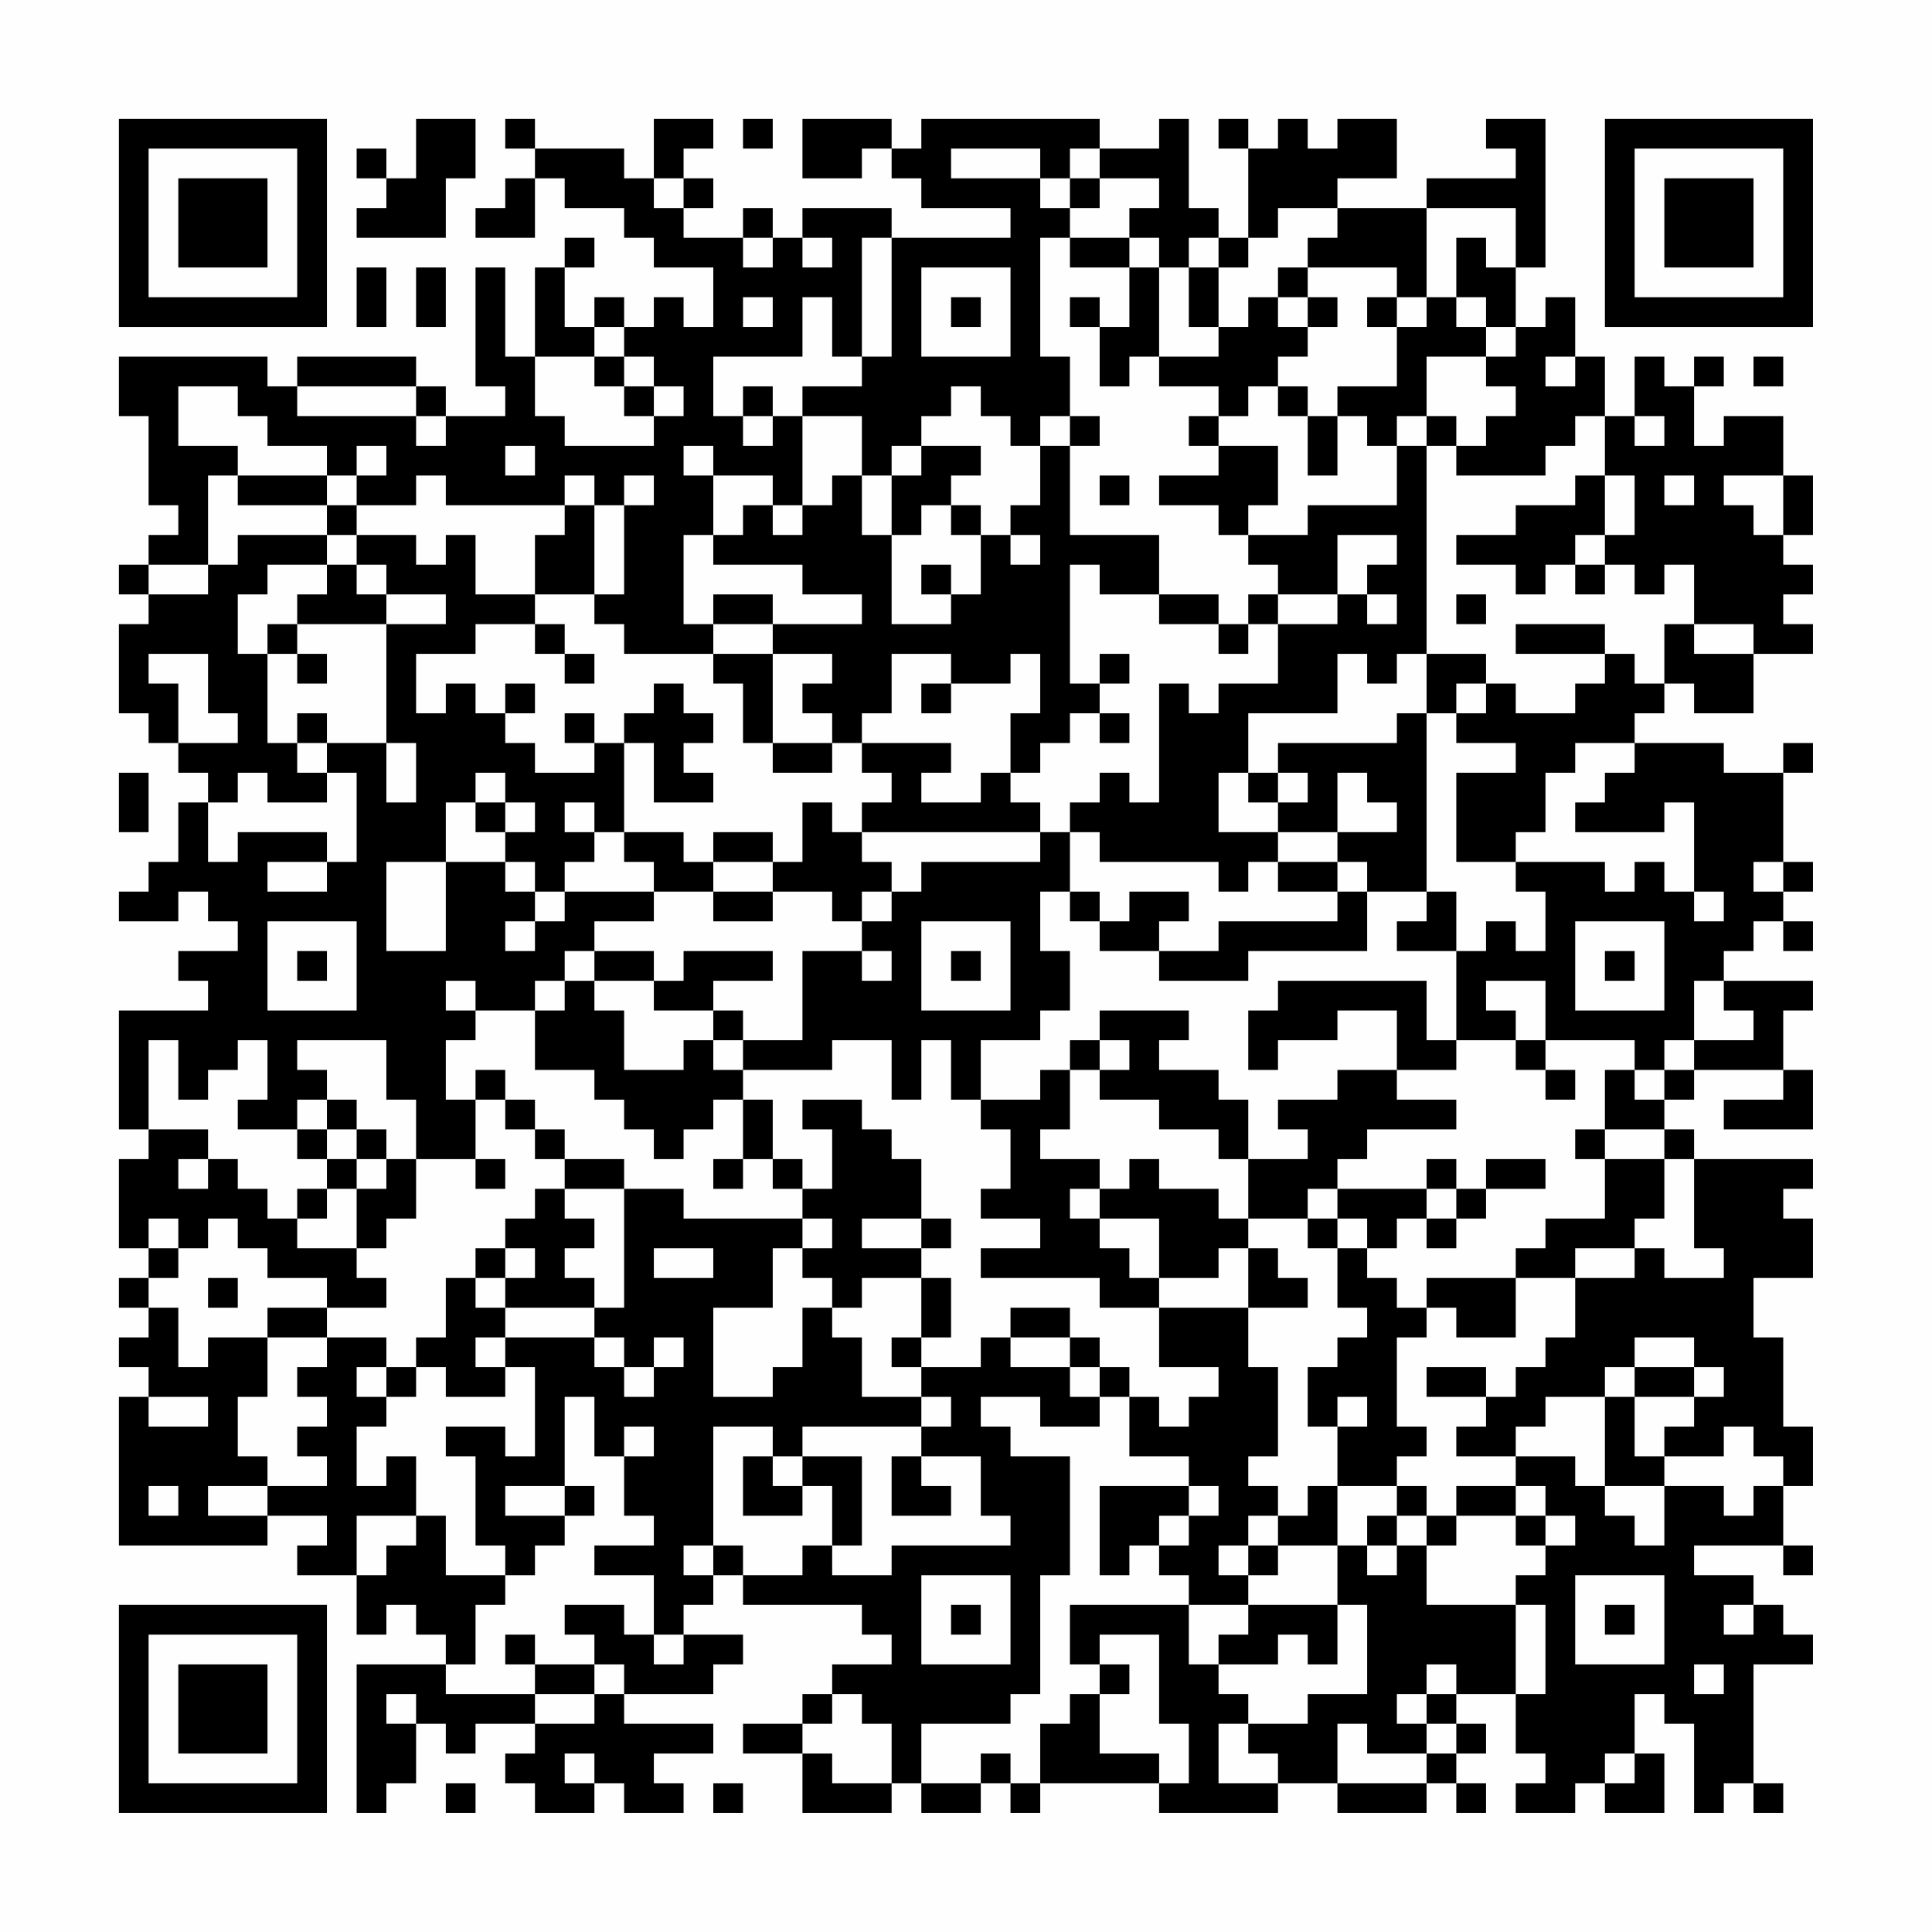<?xml version="1.0" encoding="UTF-8"?>
<svg xmlns="http://www.w3.org/2000/svg" version="1.1" width="300" height="300" viewBox="0 0 300 300"><rect x="0" y="0" width="300" height="300" fill="#fefefe"/><g transform="scale(4.615)"><g transform="translate(4,4)"><path fill-rule="evenodd" d="M10 0L10 2L9 2L9 1L8 1L8 2L9 2L9 3L8 3L8 4L11 4L11 2L12 2L12 0ZM13 0L13 1L14 1L14 2L13 2L13 3L12 3L12 4L14 4L14 2L15 2L15 3L17 3L17 4L18 4L18 5L20 5L20 7L19 7L19 6L18 6L18 7L17 7L17 6L16 6L16 7L15 7L15 5L16 5L16 4L15 4L15 5L14 5L14 8L13 8L13 5L12 5L12 9L13 9L13 10L11 10L11 9L10 9L10 8L6 8L6 9L5 9L5 8L0 8L0 10L1 10L1 13L2 13L2 14L1 14L1 15L0 15L0 16L1 16L1 17L0 17L0 20L1 20L1 21L2 21L2 22L3 22L3 23L2 23L2 25L1 25L1 26L0 26L0 27L2 27L2 26L3 26L3 27L4 27L4 28L2 28L2 29L3 29L3 30L0 30L0 34L1 34L1 35L0 35L0 38L1 38L1 39L0 39L0 40L1 40L1 41L0 41L0 42L1 42L1 43L0 43L0 48L5 48L5 47L7 47L7 48L6 48L6 49L8 49L8 51L9 51L9 50L10 50L10 51L11 51L11 52L8 52L8 57L9 57L9 56L10 56L10 54L11 54L11 55L12 55L12 54L14 54L14 55L13 55L13 56L14 56L14 57L16 57L16 56L17 56L17 57L19 57L19 56L18 56L18 55L20 55L20 54L17 54L17 53L20 53L20 52L21 52L21 51L19 51L19 50L20 50L20 49L21 49L21 50L25 50L25 51L26 51L26 52L24 52L24 53L23 53L23 54L21 54L21 55L23 55L23 57L26 57L26 56L27 56L27 57L29 57L29 56L30 56L30 57L31 57L31 56L35 56L35 57L39 57L39 56L41 56L41 57L44 57L44 56L45 56L45 57L46 57L46 56L45 56L45 55L46 55L46 54L45 54L45 53L47 53L47 55L48 55L48 56L47 56L47 57L49 57L49 56L50 56L50 57L52 57L52 55L51 55L51 53L52 53L52 54L53 54L53 57L54 57L54 56L55 56L55 57L56 57L56 56L55 56L55 52L57 52L57 51L56 51L56 50L55 50L55 49L53 49L53 48L56 48L56 49L57 49L57 48L56 48L56 46L57 46L57 44L56 44L56 41L55 41L55 39L57 39L57 37L56 37L56 36L57 36L57 35L53 35L53 34L52 34L52 33L53 33L53 32L56 32L56 33L54 33L54 34L57 34L57 32L56 32L56 30L57 30L57 29L54 29L54 28L55 28L55 27L56 27L56 28L57 28L57 27L56 27L56 26L57 26L57 25L56 25L56 22L57 22L57 21L56 21L56 22L54 22L54 21L51 21L51 20L52 20L52 19L53 19L53 20L55 20L55 18L57 18L57 17L56 17L56 16L57 16L57 15L56 15L56 14L57 14L57 12L56 12L56 10L54 10L54 11L53 11L53 9L54 9L54 8L53 8L53 9L52 9L52 8L51 8L51 10L50 10L50 8L49 8L49 6L48 6L48 7L47 7L47 5L48 5L48 0L46 0L46 1L47 1L47 2L44 2L44 3L41 3L41 2L43 2L43 0L41 0L41 1L40 1L40 0L39 0L39 1L38 1L38 0L37 0L37 1L38 1L38 4L37 4L37 3L36 3L36 0L35 0L35 1L33 1L33 0L27 0L27 1L26 1L26 0L23 0L23 2L25 2L25 1L26 1L26 2L27 2L27 3L30 3L30 4L26 4L26 3L23 3L23 4L22 4L22 3L21 3L21 4L19 4L19 3L20 3L20 2L19 2L19 1L20 1L20 0L18 0L18 2L17 2L17 1L14 1L14 0ZM21 0L21 1L22 1L22 0ZM28 1L28 2L31 2L31 3L32 3L32 4L31 4L31 8L32 8L32 10L31 10L31 11L30 11L30 10L29 10L29 9L28 9L28 10L27 10L27 11L26 11L26 12L25 12L25 10L23 10L23 9L25 9L25 8L26 8L26 4L25 4L25 8L24 8L24 6L23 6L23 8L20 8L20 10L21 10L21 11L22 11L22 10L23 10L23 13L22 13L22 12L20 12L20 11L19 11L19 12L20 12L20 14L19 14L19 17L20 17L20 18L17 18L17 17L16 17L16 16L17 16L17 13L18 13L18 12L17 12L17 13L16 13L16 12L15 12L15 13L11 13L11 12L10 12L10 13L8 13L8 12L9 12L9 11L8 11L8 12L7 12L7 11L5 11L5 10L4 10L4 9L2 9L2 11L4 11L4 12L3 12L3 15L1 15L1 16L3 16L3 15L4 15L4 14L7 14L7 15L5 15L5 16L4 16L4 18L5 18L5 21L6 21L6 22L7 22L7 23L5 23L5 22L4 22L4 23L3 23L3 25L4 25L4 24L7 24L7 25L5 25L5 26L7 26L7 25L8 25L8 22L7 22L7 21L9 21L9 23L10 23L10 21L9 21L9 17L11 17L11 16L9 16L9 15L8 15L8 14L10 14L10 15L11 15L11 14L12 14L12 16L14 16L14 17L12 17L12 18L10 18L10 20L11 20L11 19L12 19L12 20L13 20L13 21L14 21L14 22L16 22L16 21L17 21L17 24L16 24L16 23L15 23L15 24L16 24L16 25L15 25L15 26L14 26L14 25L13 25L13 24L14 24L14 23L13 23L13 22L12 22L12 23L11 23L11 25L9 25L9 28L11 28L11 25L13 25L13 26L14 26L14 27L13 27L13 28L14 28L14 27L15 27L15 26L18 26L18 27L16 27L16 28L15 28L15 29L14 29L14 30L12 30L12 29L11 29L11 30L12 30L12 31L11 31L11 33L12 33L12 35L10 35L10 33L9 33L9 31L6 31L6 32L7 32L7 33L6 33L6 34L4 34L4 33L5 33L5 31L4 31L4 32L3 32L3 33L2 33L2 31L1 31L1 34L3 34L3 35L2 35L2 36L3 36L3 35L4 35L4 36L5 36L5 37L6 37L6 38L8 38L8 39L9 39L9 40L7 40L7 39L5 39L5 38L4 38L4 37L3 37L3 38L2 38L2 37L1 37L1 38L2 38L2 39L1 39L1 40L2 40L2 42L3 42L3 41L5 41L5 43L4 43L4 45L5 45L5 46L3 46L3 47L5 47L5 46L7 46L7 45L6 45L6 44L7 44L7 43L6 43L6 42L7 42L7 41L9 41L9 42L8 42L8 43L9 43L9 44L8 44L8 46L9 46L9 45L10 45L10 47L8 47L8 49L9 49L9 48L10 48L10 47L11 47L11 49L13 49L13 50L12 50L12 52L11 52L11 53L14 53L14 54L16 54L16 53L17 53L17 52L16 52L16 51L15 51L15 50L17 50L17 51L18 51L18 52L19 52L19 51L18 51L18 49L16 49L16 48L18 48L18 47L17 47L17 45L18 45L18 44L17 44L17 45L16 45L16 43L15 43L15 46L13 46L13 47L15 47L15 48L14 48L14 49L13 49L13 48L12 48L12 45L11 45L11 44L13 44L13 45L14 45L14 42L13 42L13 41L16 41L16 42L17 42L17 43L18 43L18 42L19 42L19 41L18 41L18 42L17 42L17 41L16 41L16 40L17 40L17 36L19 36L19 37L23 37L23 38L22 38L22 40L20 40L20 43L22 43L22 42L23 42L23 40L24 40L24 41L25 41L25 43L27 43L27 44L23 44L23 45L22 45L22 44L20 44L20 48L19 48L19 49L20 49L20 48L21 48L21 49L23 49L23 48L24 48L24 49L26 49L26 48L30 48L30 47L29 47L29 45L27 45L27 44L28 44L28 43L27 43L27 42L29 42L29 41L30 41L30 42L32 42L32 43L33 43L33 44L31 44L31 43L29 43L29 44L30 44L30 45L32 45L32 49L31 49L31 53L30 53L30 54L27 54L27 56L29 56L29 55L30 55L30 56L31 56L31 54L32 54L32 53L33 53L33 55L35 55L35 56L36 56L36 54L35 54L35 51L33 51L33 52L32 52L32 50L36 50L36 52L37 52L37 53L38 53L38 54L37 54L37 56L39 56L39 55L38 55L38 54L40 54L40 53L42 53L42 50L41 50L41 48L42 48L42 49L43 49L43 48L44 48L44 50L47 50L47 53L48 53L48 50L47 50L47 49L48 49L48 48L49 48L49 47L48 47L48 46L47 46L47 45L49 45L49 46L50 46L50 47L51 47L51 48L52 48L52 46L54 46L54 47L55 47L55 46L56 46L56 45L55 45L55 44L54 44L54 45L52 45L52 44L53 44L53 43L54 43L54 42L53 42L53 41L51 41L51 42L50 42L50 43L48 43L48 44L47 44L47 45L45 45L45 44L46 44L46 43L47 43L47 42L48 42L48 41L49 41L49 39L51 39L51 38L52 38L52 39L54 39L54 38L53 38L53 35L52 35L52 34L50 34L50 32L51 32L51 33L52 33L52 32L53 32L53 31L55 31L55 30L54 30L54 29L53 29L53 31L52 31L52 32L51 32L51 31L48 31L48 29L46 29L46 30L47 30L47 31L45 31L45 28L46 28L46 27L47 27L47 28L48 28L48 26L47 26L47 25L50 25L50 26L51 26L51 25L52 25L52 26L53 26L53 27L54 27L54 26L53 26L53 23L52 23L52 24L49 24L49 23L50 23L50 22L51 22L51 21L49 21L49 22L48 22L48 24L47 24L47 25L45 25L45 22L47 22L47 21L45 21L45 20L46 20L46 19L47 19L47 20L49 20L49 19L50 19L50 18L51 18L51 19L52 19L52 17L53 17L53 18L55 18L55 17L53 17L53 15L52 15L52 16L51 16L51 15L50 15L50 14L51 14L51 12L50 12L50 10L49 10L49 11L48 11L48 12L45 12L45 11L46 11L46 10L47 10L47 9L46 9L46 8L47 8L47 7L46 7L46 6L45 6L45 4L46 4L46 5L47 5L47 3L44 3L44 6L43 6L43 5L40 5L40 4L41 4L41 3L39 3L39 4L38 4L38 5L37 5L37 4L36 4L36 5L35 5L35 4L34 4L34 3L35 3L35 2L33 2L33 1L32 1L32 2L31 2L31 1ZM18 2L18 3L19 3L19 2ZM32 2L32 3L33 3L33 2ZM21 4L21 5L22 5L22 4ZM23 4L23 5L24 5L24 4ZM32 4L32 5L34 5L34 7L33 7L33 6L32 6L32 7L33 7L33 9L34 9L34 8L35 8L35 9L37 9L37 10L36 10L36 11L37 11L37 12L35 12L35 13L37 13L37 14L38 14L38 15L39 15L39 16L38 16L38 17L37 17L37 16L35 16L35 14L32 14L32 11L33 11L33 10L32 10L32 11L31 11L31 13L30 13L30 14L29 14L29 13L28 13L28 12L29 12L29 11L27 11L27 12L26 12L26 14L25 14L25 12L24 12L24 13L23 13L23 14L22 14L22 13L21 13L21 14L20 14L20 15L23 15L23 16L25 16L25 17L22 17L22 16L20 16L20 17L22 17L22 18L20 18L20 19L21 19L21 21L22 21L22 22L24 22L24 21L25 21L25 22L26 22L26 23L25 23L25 24L24 24L24 23L23 23L23 25L22 25L22 24L20 24L20 25L19 25L19 24L17 24L17 25L18 25L18 26L20 26L20 27L22 27L22 26L24 26L24 27L25 27L25 28L23 28L23 31L21 31L21 30L20 30L20 29L22 29L22 28L19 28L19 29L18 29L18 28L16 28L16 29L15 29L15 30L14 30L14 32L16 32L16 33L17 33L17 34L18 34L18 35L19 35L19 34L20 34L20 33L21 33L21 35L20 35L20 36L21 36L21 35L22 35L22 36L23 36L23 37L24 37L24 38L23 38L23 39L24 39L24 40L25 40L25 39L27 39L27 41L26 41L26 42L27 42L27 41L28 41L28 39L27 39L27 38L28 38L28 37L27 37L27 35L26 35L26 34L25 34L25 33L23 33L23 34L24 34L24 36L23 36L23 35L22 35L22 33L21 33L21 32L24 32L24 31L26 31L26 33L27 33L27 31L28 31L28 33L29 33L29 34L30 34L30 36L29 36L29 37L31 37L31 38L29 38L29 39L33 39L33 40L35 40L35 42L37 42L37 43L36 43L36 44L35 44L35 43L34 43L34 42L33 42L33 41L32 41L32 40L30 40L30 41L32 41L32 42L33 42L33 43L34 43L34 45L36 45L36 46L33 46L33 49L34 49L34 48L35 48L35 49L36 49L36 50L38 50L38 51L37 51L37 52L39 52L39 51L40 51L40 52L41 52L41 50L38 50L38 49L39 49L39 48L41 48L41 46L43 46L43 47L42 47L42 48L43 48L43 47L44 47L44 48L45 48L45 47L47 47L47 48L48 48L48 47L47 47L47 46L45 46L45 47L44 47L44 46L43 46L43 45L44 45L44 44L43 44L43 41L44 41L44 40L45 40L45 41L47 41L47 39L49 39L49 38L51 38L51 37L52 37L52 35L50 35L50 34L49 34L49 35L50 35L50 37L48 37L48 38L47 38L47 39L44 39L44 40L43 40L43 39L42 39L42 38L43 38L43 37L44 37L44 38L45 38L45 37L46 37L46 36L48 36L48 35L46 35L46 36L45 36L45 35L44 35L44 36L41 36L41 35L42 35L42 34L45 34L45 33L43 33L43 32L45 32L45 31L44 31L44 29L39 29L39 30L38 30L38 32L39 32L39 31L41 31L41 30L43 30L43 32L41 32L41 33L39 33L39 34L40 34L40 35L38 35L38 33L37 33L37 32L35 32L35 31L36 31L36 30L33 30L33 31L32 31L32 32L31 32L31 33L29 33L29 31L31 31L31 30L32 30L32 28L31 28L31 26L32 26L32 27L33 27L33 28L35 28L35 29L38 29L38 28L42 28L42 26L44 26L44 27L43 27L43 28L45 28L45 26L44 26L44 20L45 20L45 19L46 19L46 18L44 18L44 11L45 11L45 10L44 10L44 8L46 8L46 7L45 7L45 6L44 6L44 7L43 7L43 6L42 6L42 7L43 7L43 9L41 9L41 10L40 10L40 9L39 9L39 8L40 8L40 7L41 7L41 6L40 6L40 5L39 5L39 6L38 6L38 7L37 7L37 5L36 5L36 7L37 7L37 8L35 8L35 5L34 5L34 4ZM8 5L8 7L9 7L9 5ZM10 5L10 7L11 7L11 5ZM27 5L27 8L30 8L30 5ZM21 6L21 7L22 7L22 6ZM28 6L28 7L29 7L29 6ZM39 6L39 7L40 7L40 6ZM16 7L16 8L14 8L14 10L15 10L15 11L18 11L18 10L19 10L19 9L18 9L18 8L17 8L17 7ZM16 8L16 9L17 9L17 10L18 10L18 9L17 9L17 8ZM48 8L48 9L49 9L49 8ZM55 8L55 9L56 9L56 8ZM6 9L6 10L10 10L10 11L11 11L11 10L10 10L10 9ZM21 9L21 10L22 10L22 9ZM38 9L38 10L37 10L37 11L39 11L39 13L38 13L38 14L40 14L40 13L43 13L43 11L44 11L44 10L43 10L43 11L42 11L42 10L41 10L41 12L40 12L40 10L39 10L39 9ZM51 10L51 11L52 11L52 10ZM13 11L13 12L14 12L14 11ZM4 12L4 13L7 13L7 14L8 14L8 13L7 13L7 12ZM33 12L33 13L34 13L34 12ZM49 12L49 13L47 13L47 14L45 14L45 15L47 15L47 16L48 16L48 15L49 15L49 16L50 16L50 15L49 15L49 14L50 14L50 12ZM52 12L52 13L53 13L53 12ZM54 12L54 13L55 13L55 14L56 14L56 12ZM15 13L15 14L14 14L14 16L16 16L16 13ZM27 13L27 14L26 14L26 17L28 17L28 16L29 16L29 14L28 14L28 13ZM30 14L30 15L31 15L31 14ZM41 14L41 16L39 16L39 17L38 17L38 18L37 18L37 17L35 17L35 16L33 16L33 15L32 15L32 19L33 19L33 20L32 20L32 21L31 21L31 22L30 22L30 20L31 20L31 18L30 18L30 19L28 19L28 18L26 18L26 20L25 20L25 21L28 21L28 22L27 22L27 23L29 23L29 22L30 22L30 23L31 23L31 24L25 24L25 25L26 25L26 26L25 26L25 27L26 27L26 26L27 26L27 25L31 25L31 24L32 24L32 26L33 26L33 27L34 27L34 26L36 26L36 27L35 27L35 28L37 28L37 27L41 27L41 26L42 26L42 25L41 25L41 24L43 24L43 23L42 23L42 22L41 22L41 24L39 24L39 23L40 23L40 22L39 22L39 21L43 21L43 20L44 20L44 18L43 18L43 19L42 19L42 18L41 18L41 20L38 20L38 22L37 22L37 24L39 24L39 25L38 25L38 26L37 26L37 25L33 25L33 24L32 24L32 23L33 23L33 22L34 22L34 23L35 23L35 19L36 19L36 20L37 20L37 19L39 19L39 17L41 17L41 16L42 16L42 17L43 17L43 16L42 16L42 15L43 15L43 14ZM7 15L7 16L6 16L6 17L5 17L5 18L6 18L6 19L7 19L7 18L6 18L6 17L9 17L9 16L8 16L8 15ZM27 15L27 16L28 16L28 15ZM45 16L45 17L46 17L46 16ZM14 17L14 18L15 18L15 19L16 19L16 18L15 18L15 17ZM47 17L47 18L50 18L50 17ZM1 18L1 19L2 19L2 21L4 21L4 20L3 20L3 18ZM22 18L22 21L24 21L24 20L23 20L23 19L24 19L24 18ZM33 18L33 19L34 19L34 18ZM13 19L13 20L14 20L14 19ZM18 19L18 20L17 20L17 21L18 21L18 23L20 23L20 22L19 22L19 21L20 21L20 20L19 20L19 19ZM27 19L27 20L28 20L28 19ZM6 20L6 21L7 21L7 20ZM15 20L15 21L16 21L16 20ZM33 20L33 21L34 21L34 20ZM0 22L0 24L1 24L1 22ZM38 22L38 23L39 23L39 22ZM12 23L12 24L13 24L13 23ZM20 25L20 26L22 26L22 25ZM39 25L39 26L41 26L41 25ZM55 25L55 26L56 26L56 25ZM5 27L5 30L8 30L8 27ZM27 27L27 30L30 30L30 27ZM49 27L49 30L52 30L52 27ZM6 28L6 29L7 29L7 28ZM25 28L25 29L26 29L26 28ZM28 28L28 29L29 29L29 28ZM50 28L50 29L51 29L51 28ZM16 29L16 30L17 30L17 32L19 32L19 31L20 31L20 32L21 32L21 31L20 31L20 30L18 30L18 29ZM33 31L33 32L32 32L32 34L31 34L31 35L33 35L33 36L32 36L32 37L33 37L33 38L34 38L34 39L35 39L35 40L38 40L38 42L39 42L39 45L38 45L38 46L39 46L39 47L38 47L38 48L37 48L37 49L38 49L38 48L39 48L39 47L40 47L40 46L41 46L41 44L42 44L42 43L41 43L41 44L40 44L40 42L41 42L41 41L42 41L42 40L41 40L41 38L42 38L42 37L41 37L41 36L40 36L40 37L38 37L38 35L37 35L37 34L35 34L35 33L33 33L33 32L34 32L34 31ZM47 31L47 32L48 32L48 33L49 33L49 32L48 32L48 31ZM12 32L12 33L13 33L13 34L14 34L14 35L15 35L15 36L14 36L14 37L13 37L13 38L12 38L12 39L11 39L11 41L10 41L10 42L9 42L9 43L10 43L10 42L11 42L11 43L13 43L13 42L12 42L12 41L13 41L13 40L16 40L16 39L15 39L15 38L16 38L16 37L15 37L15 36L17 36L17 35L15 35L15 34L14 34L14 33L13 33L13 32ZM7 33L7 34L6 34L6 35L7 35L7 36L6 36L6 37L7 37L7 36L8 36L8 38L9 38L9 37L10 37L10 35L9 35L9 34L8 34L8 33ZM7 34L7 35L8 35L8 36L9 36L9 35L8 35L8 34ZM12 35L12 36L13 36L13 35ZM34 35L34 36L33 36L33 37L35 37L35 39L37 39L37 38L38 38L38 40L40 40L40 39L39 39L39 38L38 38L38 37L37 37L37 36L35 36L35 35ZM44 36L44 37L45 37L45 36ZM25 37L25 38L27 38L27 37ZM40 37L40 38L41 38L41 37ZM13 38L13 39L12 39L12 40L13 40L13 39L14 39L14 38ZM18 38L18 39L20 39L20 38ZM3 39L3 40L4 40L4 39ZM5 40L5 41L7 41L7 40ZM44 42L44 43L46 43L46 42ZM51 42L51 43L50 43L50 46L52 46L52 45L51 45L51 43L53 43L53 42ZM1 43L1 44L3 44L3 43ZM21 45L21 47L23 47L23 46L24 46L24 48L25 48L25 45L23 45L23 46L22 46L22 45ZM26 45L26 47L28 47L28 46L27 46L27 45ZM1 46L1 47L2 47L2 46ZM15 46L15 47L16 47L16 46ZM36 46L36 47L35 47L35 48L36 48L36 47L37 47L37 46ZM27 49L27 52L30 52L30 49ZM49 49L49 52L52 52L52 49ZM28 50L28 51L29 51L29 50ZM50 50L50 51L51 51L51 50ZM54 50L54 51L55 51L55 50ZM13 51L13 52L14 52L14 53L16 53L16 52L14 52L14 51ZM33 52L33 53L34 53L34 52ZM44 52L44 53L43 53L43 54L44 54L44 55L42 55L42 54L41 54L41 56L44 56L44 55L45 55L45 54L44 54L44 53L45 53L45 52ZM53 52L53 53L54 53L54 52ZM9 53L9 54L10 54L10 53ZM24 53L24 54L23 54L23 55L24 55L24 56L26 56L26 54L25 54L25 53ZM15 55L15 56L16 56L16 55ZM50 55L50 56L51 56L51 55ZM11 56L11 57L12 57L12 56ZM20 56L20 57L21 57L21 56ZM0 0L0 7L7 7L7 0ZM1 1L1 6L6 6L6 1ZM2 2L2 5L5 5L5 2ZM50 0L50 7L57 7L57 0ZM51 1L51 6L56 6L56 1ZM52 2L52 5L55 5L55 2ZM0 50L0 57L7 57L7 50ZM1 51L1 56L6 56L6 51ZM2 52L2 55L5 55L5 52Z" fill="#000000"/></g></g></svg>
